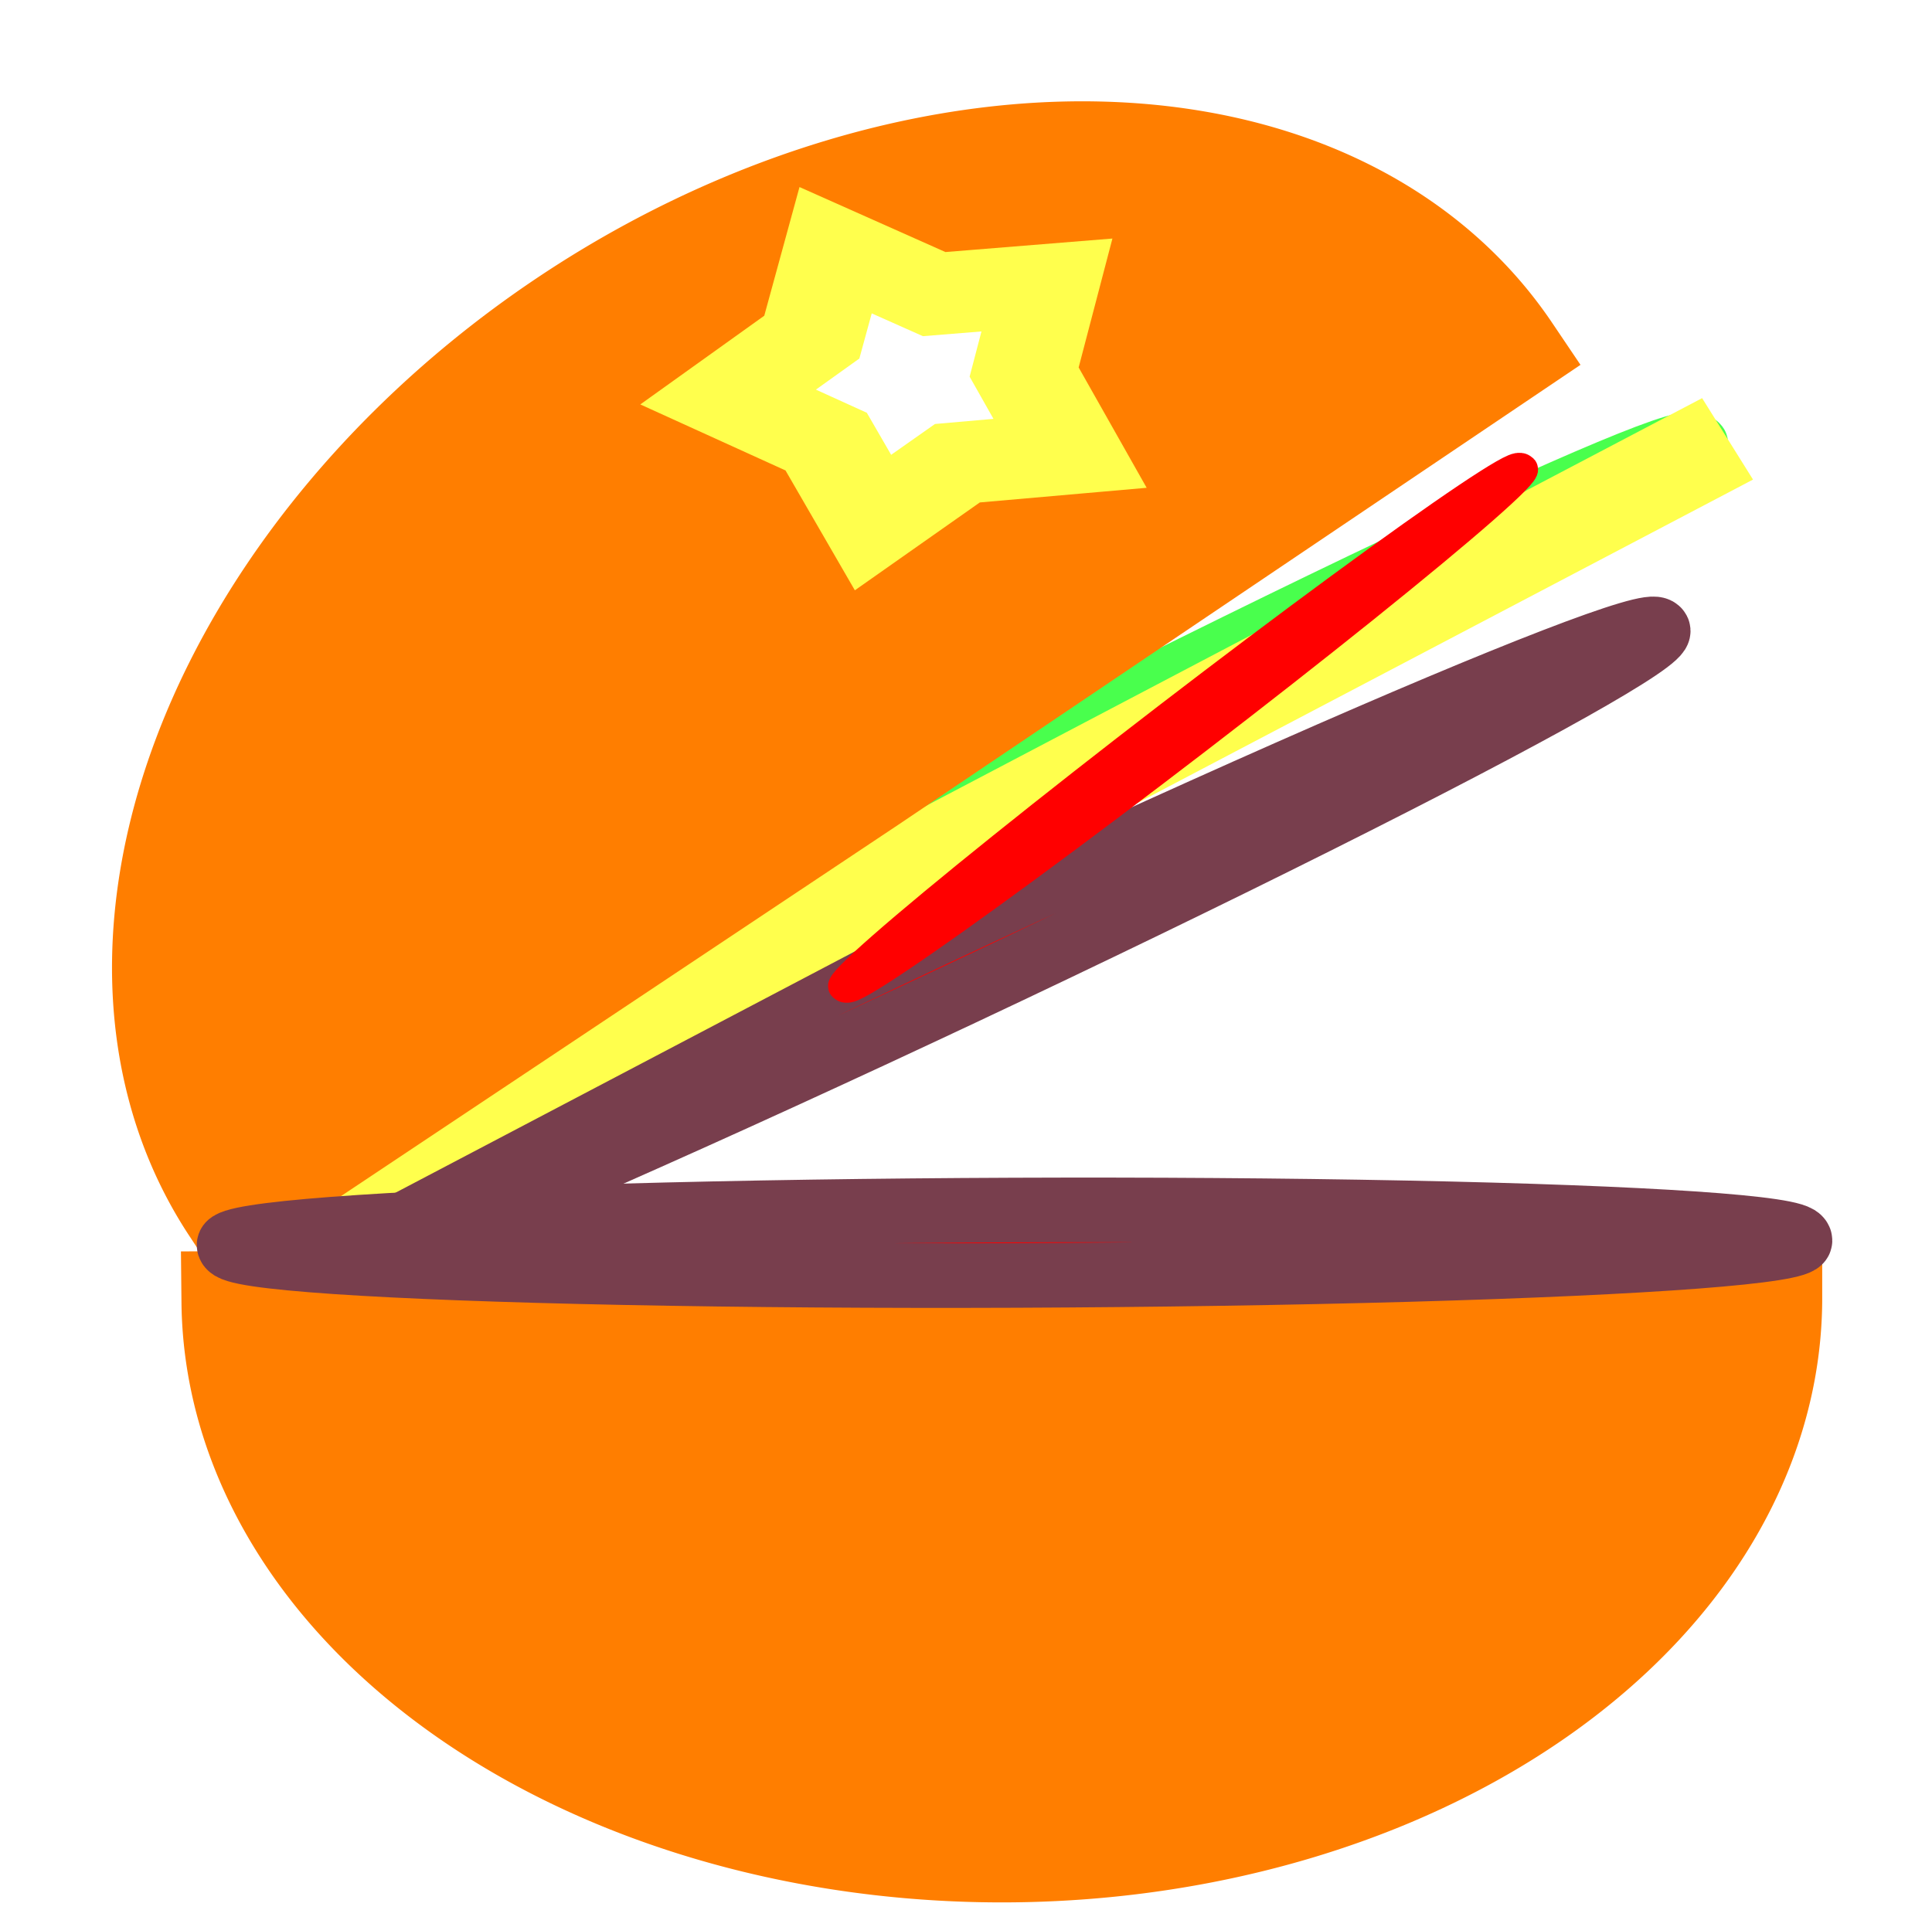 <?xml version="1.0" encoding="UTF-8" standalone="no"?>
<!-- Created with Inkscape (http://www.inkscape.org/) -->

<svg
   xmlns:dc="http://purl.org/dc/elements/1.1/"
   xmlns:cc="http://creativecommons.org/ns#"
   xmlns:rdf="http://www.w3.org/1999/02/22-rdf-syntax-ns#"
   xmlns:svg="http://www.w3.org/2000/svg"
   xmlns="http://www.w3.org/2000/svg"
   xmlns:sodipodi="http://sodipodi.sourceforge.net/DTD/sodipodi-0.dtd"
   xmlns:inkscape="http://www.inkscape.org/namespaces/inkscape"
   version="1.1"
   id="svg2"
   width="181.667"
   height="179.667"
   viewBox="0 0 181.667 179.667"
   sodipodi:docname="macman.svg"
   inkscape:version="0.92.2 (5c3e80d, 2017-08-06)">
  <defs
     id="defs6">
    <filter
       inkscape:label="Lapping"
       inkscape:menu="Distort"
       inkscape:menu-tooltip="Something like a water noise"
       height="1.3"
       y="-0.15"
       width="1.3"
       x="-0.15"
       style="color-interpolation-filters:sRGB"
       id="filter901">
      <feTurbulence
         numOctaves="5"
         seed="0"
         type="fractalNoise"
         baseFrequency="0.1"
         result="result1"
         id="feTurbulence895" />
      <feGaussianBlur
         stdDeviation="2"
         result="result2"
         id="feGaussianBlur897" />
      <feDisplacementMap
         scale="50"
         yChannelSelector="B"
         xChannelSelector="R"
         in="SourceGraphic"
         in2="result2"
         id="feDisplacementMap899" />
    </filter>
    <filter
       inkscape:label="Torn Edges"
       inkscape:menu="Distort"
       inkscape:menu-tooltip="Displace the outside of shapes and pictures without altering their content"
       height="1.4"
       y="-0.2"
       width="1.4"
       x="-0.2"
       style="color-interpolation-filters:sRGB"
       id="filter936">
      <feTurbulence
         baseFrequency="0.05"
         numOctaves="5"
         type="fractalNoise"
         result="result91"
         id="feTurbulence930" />
      <feDisplacementMap
         scale="25"
         result="result5"
         xChannelSelector="R"
         in="SourceGraphic"
         in2="result91"
         id="feDisplacementMap932"
         yChannelSelector="A" />
      <feComposite
         in="SourceGraphic"
         operator="atop"
         in2="result5"
         id="feComposite934" />
    </filter>
  </defs>
  <sodipodi:namedview
     pagecolor="#ffffff"
     bordercolor="#666666"
     borderopacity="1"
     objecttolerance="10"
     gridtolerance="10"
     guidetolerance="10"
     inkscape:pageopacity="0"
     inkscape:pageshadow="2"
     inkscape:window-width="1920"
     inkscape:window-height="1001"
     id="namedview4"
     showgrid="false"
     inkscape:zoom="0.88500003"
     inkscape:cx="30.493954"
     inkscape:cy="-173.73256"
     inkscape:window-x="-9"
     inkscape:window-y="-9"
     inkscape:window-maximized="1"
     inkscape:current-layer="svg2"
     inkscape:pagecheckerboard="true" />
  <ellipse
     style="opacity:1;fill:#ff0000;fill-opacity:1;stroke:#783e4d;stroke-width:6.076;stroke-linecap:butt;stroke-linejoin:miter;stroke-miterlimit:4;stroke-dasharray:none;stroke-dashoffset:0;stroke-opacity:1;paint-order:normal"
     id="path842"
     cx="38.811"
     cy="120.077"
     rx="73.856"
     ry="3.076"
     transform="matrix(0.905,-0.426,0.449,0.893,0,0)"
     inkscape:export-xdpi="94"
     inkscape:export-ydpi="94" />
  <ellipse
     style="opacity:1;fill:#ff0000;fill-opacity:1;stroke:#49ff4d;stroke-width:2.693;stroke-linecap:butt;stroke-linejoin:miter;stroke-miterlimit:4;stroke-dasharray:none;stroke-dashoffset:0;stroke-opacity:1;paint-order:normal;filter:url(#filter936)"
     id="path842-0"
     cx="91.321"
     cy="72.276"
     rx="32.727"
     ry="1.363"
     transform="matrix(2.028,-1.037,1.242,1.741,-182.069,44.373)"
     inkscape:export-xdpi="94"
     inkscape:export-ydpi="94" />
  <rect
     style="opacity:1;fill:none;fill-opacity:1;stroke:#ffff4d;stroke-width:6.286;stroke-linecap:butt;stroke-linejoin:miter;stroke-miterlimit:4;stroke-dasharray:none;stroke-dashoffset:0;stroke-opacity:1;paint-order:normal"
     id="rect938"
     width="154.842"
     height="2.745"
     x="-41.75"
     y="111.036"
     transform="matrix(0.885,-0.465,0.53,0.848,0,0)"
     inkscape:export-xdpi="94"
     inkscape:export-ydpi="94" />
  <ellipse
     style="opacity:1;fill:#ff0000;fill-opacity:1;stroke:#ff0000;stroke-width:2.53;stroke-linecap:butt;stroke-linejoin:miter;stroke-miterlimit:4;stroke-dasharray:none;stroke-dashoffset:0;stroke-opacity:1;paint-order:normal;filter:url(#filter901)"
     id="path842-8"
     cx="133.362"
     cy="35.097"
     rx="32.404"
     ry="1.215"
     transform="matrix(0.979,-0.752,0.857,0.888,-49.397,137.57)"
     inkscape:export-xdpi="94"
     inkscape:export-ydpi="94" />
  <path
     style="opacity:1;fill:#ff7e00;fill-opacity:1;stroke:#ff7e00;stroke-width:9.572;stroke-linecap:butt;stroke-linejoin:miter;stroke-miterlimit:4;stroke-dasharray:none;stroke-dashoffset:0;stroke-opacity:1;paint-order:normal"
     id="path817"
     sodipodi:type="arc"
     sodipodi:cx="26.908936"
     sodipodi:cy="-106.76619"
     sodipodi:rx="72.354752"
     sodipodi:ry="52.068432"
     sodipodi:start="0"
     sodipodi:end="3.1341022"
     d="M 99.264,-106.766 A 72.355,52.068 0 0 1 27.18,-54.698 72.355,52.068 0 0 1 -45.444,-106.376 l 72.353,-0.39 z"
     transform="matrix(0.829,-0.559,-0.559,-0.829,0,0)"
     inkscape:export-xdpi="94"
     inkscape:export-ydpi="94" />
  <path
     style="opacity:1;fill:#ff7e00;fill-opacity:1;stroke:#ff7e00;stroke-width:9.572;stroke-linecap:butt;stroke-linejoin:miter;stroke-miterlimit:4;stroke-dasharray:none;stroke-dashoffset:0;stroke-opacity:1;paint-order:normal"
     id="path817-0"
     sodipodi:type="arc"
     sodipodi:cx="94.203156"
     sodipodi:cy="122.06281"
     sodipodi:rx="72.354752"
     sodipodi:ry="52.068432"
     sodipodi:start="0"
     sodipodi:end="3.1341022"
     d="M 166.558,122.063 A 72.355,52.068 0 0 1 94.474,174.131 72.355,52.068 0 0 1 21.85,122.453 l 72.353,-0.39 z"
     inkscape:export-xdpi="94"
     inkscape:export-ydpi="94" />
  <path
     sodipodi:type="star"
     style="opacity:1;fill:#ffffff;fill-opacity:1;stroke:#ffff4d;stroke-width:5;stroke-linecap:butt;stroke-linejoin:miter;stroke-miterlimit:4;stroke-dasharray:none;stroke-dashoffset:0;stroke-opacity:1;paint-order:normal"
     id="path942"
     sodipodi:sides="5"
     sodipodi:cx="29.237286"
     sodipodi:cy="8.757062"
     sodipodi:r1="8.79457"
     sodipodi:r2="5.4605575"
     sodipodi:arg1="0.52113814"
     sodipodi:arg2="1.1494567"
     inkscape:flatsided="false"
     inkscape:rounded="0"
     inkscape:randomized="0"
     d="m 36.864,13.136 -5.394,0.604 -4.041,3.624 -2.242,-4.943 -4.695,-2.723 4.008,-3.659 1.139,-5.307 4.719,2.681 5.399,-0.557 -1.092,5.317 z"
     inkscape:transform-center-x="1.0970817"
     inkscape:transform-center-y="0.4476867"
     transform="matrix(1.964,0,0,1.54,28.218,22.405)"
     inkscape:export-xdpi="94"
     inkscape:export-ydpi="94" />
  <ellipse
     style="opacity:1;fill:#ff0000;fill-opacity:1;stroke:#783e4d;stroke-width:6.076;stroke-linecap:butt;stroke-linejoin:miter;stroke-miterlimit:4;stroke-dasharray:none;stroke-dashoffset:0;stroke-opacity:1;paint-order:normal"
     id="path842-3"
     cx="91.996"
     cy="117.246"
     rx="73.856"
     ry="3.076"
     transform="matrix(1,-0.004,0.029,1,0,0)"
     inkscape:export-xdpi="94"
     inkscape:export-ydpi="94" />
</svg>
